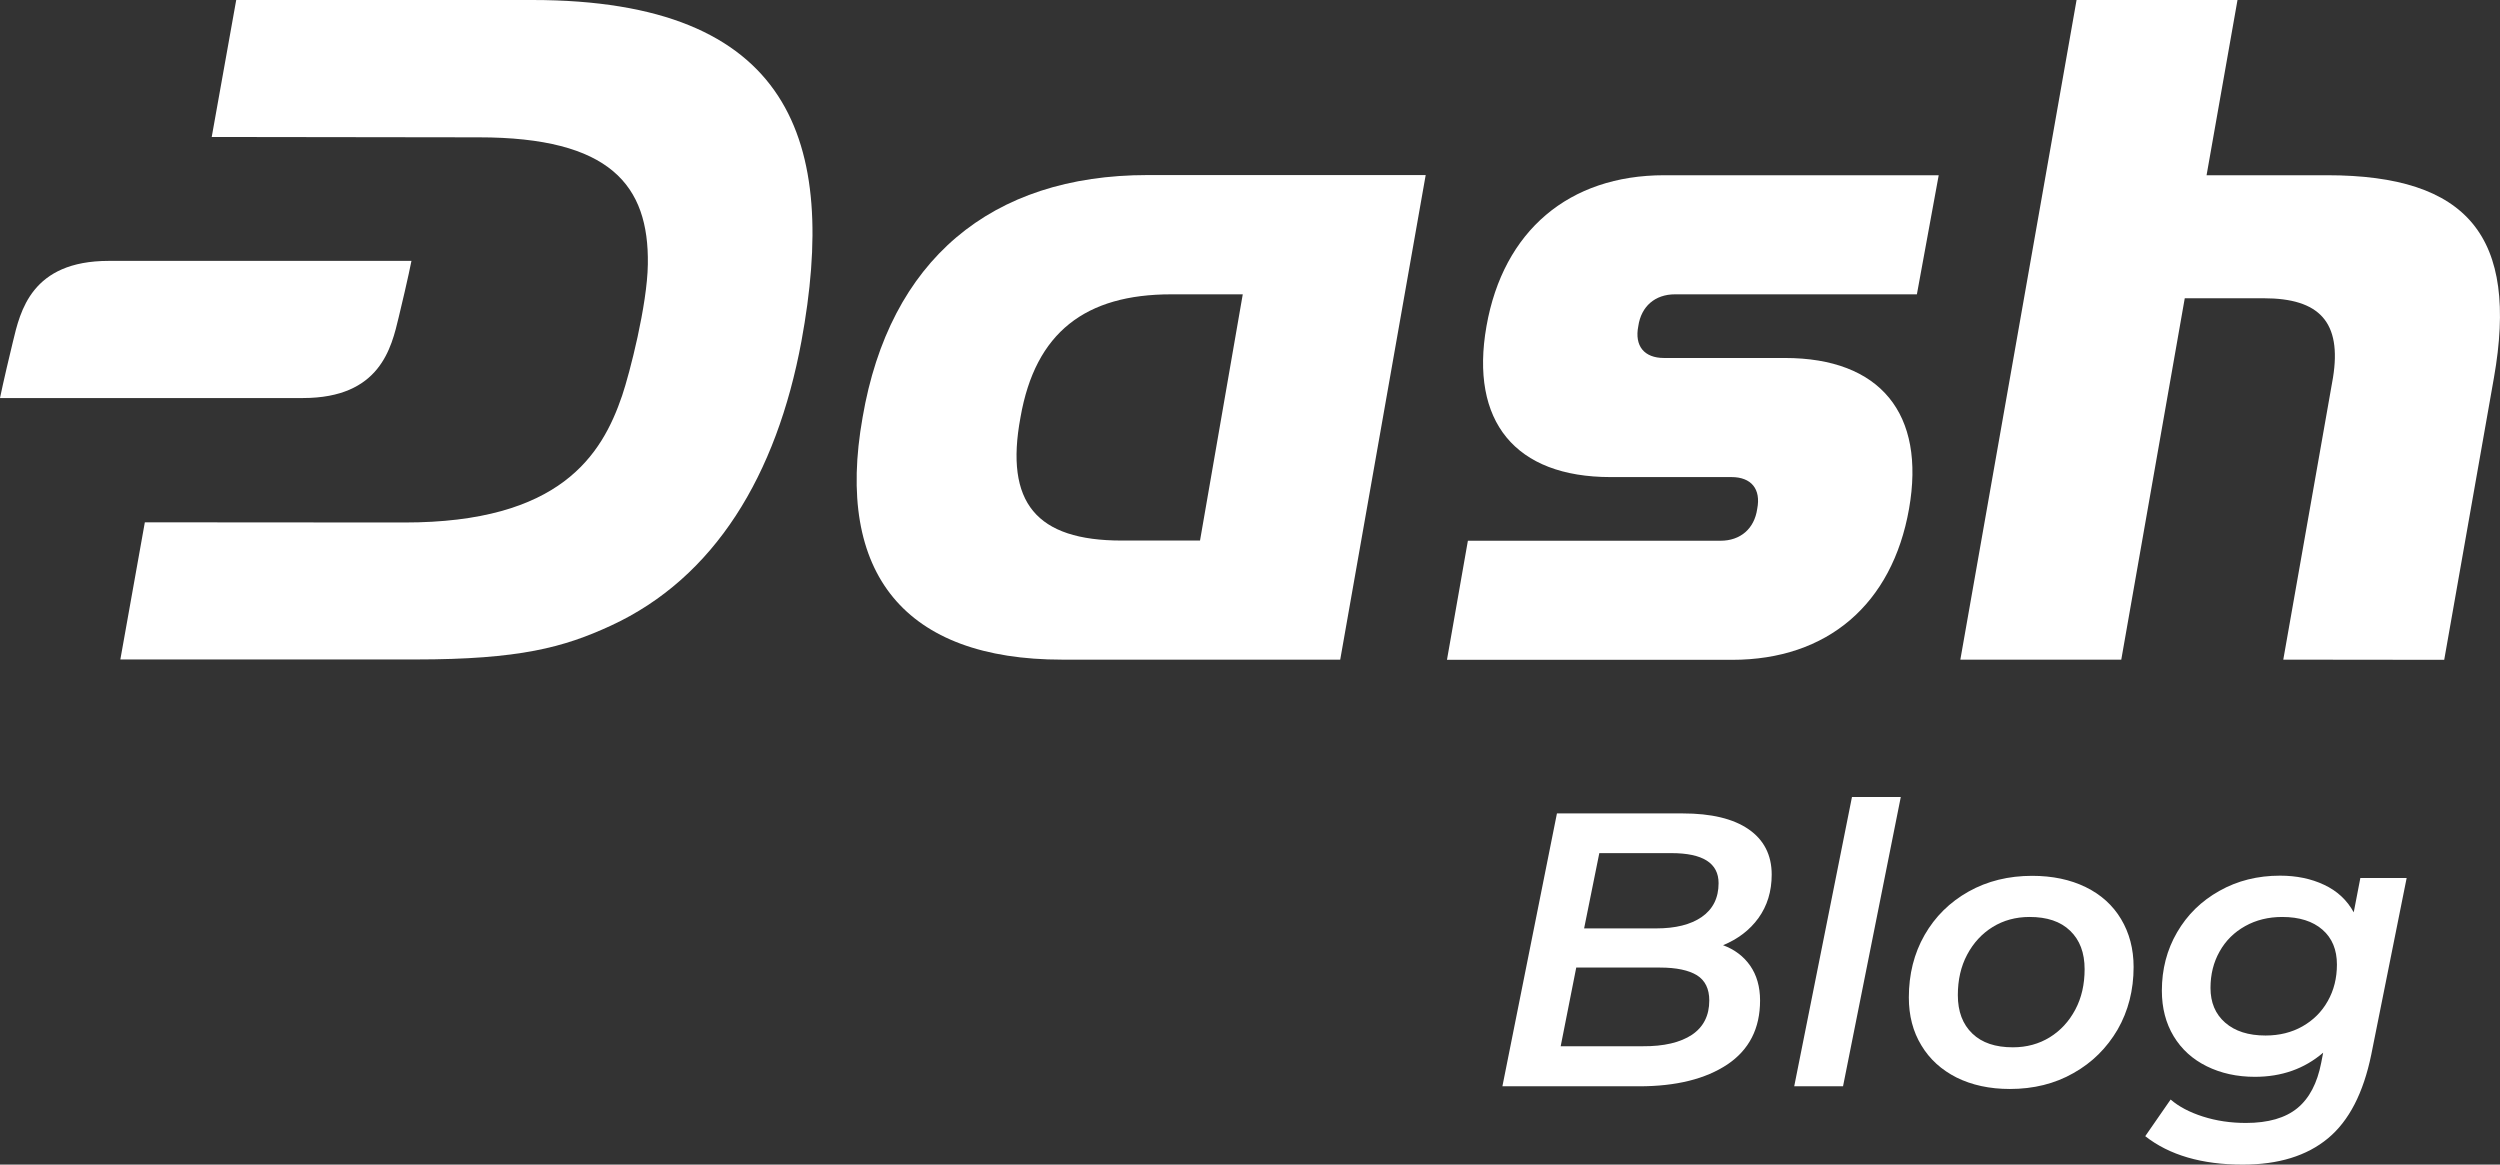 <?xml version="1.0" encoding="utf-8"?>
<!-- Generator: Adobe Illustrator 23.0.0, SVG Export Plug-In . SVG Version: 6.00 Build 0)  -->
<svg version="1.1" id="Layer_1" xmlns="http://www.w3.org/2000/svg" xmlns:xlink="http://www.w3.org/1999/xlink" x="0px" y="0px"
	 viewBox="0 0 1398.1 651.3" style="enable-background:new 0 0 1398.1 651.3;" xml:space="preserve">
<rect x="0" y="0" width="1398.1" height="651.3" fill="#333333" stroke="none"/>
<style type="text/css">
	.st0{fill:#FFFFFF;}
</style>
<path class="st0" d="M297.6,0H132.1l-13.7,76.6l149.3,0.2c73.5,0,95.3,26.7,94.6,71c-0.3,22.7-10.2,61.1-14.4,73.5
	c-11.3,33.2-34.6,71-121.9,70.9l-145-0.1l-13.7,76.7h165.1c58.2,0,83-6.8,109.2-18.9c58.1-26.8,92.7-84.2,106.6-159.1
	C468.7,79.3,443,0,297.6,0z"/>
<path class="st0" d="M809.2,369l11.7-66.6h141.3c11.1,0,18.9-6.7,20.5-17.8c2.2-11.1-3.3-17.8-14.4-17.8h-67.6
	c-53.3,0-78.8-31.1-69.4-84.4S877.4,98,930.7,98h153.5l-12.2,66.6H936.7c-11.1,0-18.9,6.7-20.5,17.8c-2.2,11.1,3.3,17.8,14.4,17.8
	h67.6c53.3,0,78.8,31.1,69.4,84.4S1022,369,968.7,369H809.2z"/>
<path class="st0" d="M594,368.9c-87.7,0-127.2-47.8-111.6-135.5c15-87.7,71.6-135.5,159.4-135.5h155.5l-47.8,271H594z M695,164.6
	h-40c-47.8,0-76,21.1-84.3,68.8c-8.9,47.8,8.9,68.9,56.6,68.9h43.8L695,164.6z"/>
<path class="st0" d="M1276.9,368.9l27.8-157.7c5-31.1-7.6-44.4-38.7-44.4h-44.2l-35.5,202.1h-90l65-368.9h90L1234,98h67.4
	c78.8,0,107.2,34.4,93.3,113.3L1366.9,369L1276.9,368.9z"/>
<path class="st0" d="M60.8,145.9c-43.3,0-49.5,28.2-53.6,45.3C1.8,213.5,0,222.6,0,222.6h169.4c43.3,0,49.5-28.2,53.6-45.3
	c5.4-22.4,7.1-31.4,7.1-31.4L60.8,145.9L60.8,145.9z"/>
<g>
	<path class="st0" d="M978.8,540.1c3.6,5.2,5.5,11.7,5.5,19.4c0,15.7-6.1,27.6-18.3,35.8c-12.2,8.1-28.6,12.2-49.3,12.2h-76.5
		l30.5-152.6h70.4c15.8,0,28.1,2.9,36.7,8.8c8.6,5.9,13,14.4,13,25.4c0,9.4-2.5,17.5-7.4,24.3c-4.9,6.8-11.6,11.8-19.8,15.2
		C970.1,531,975.2,534.9,978.8,540.1z M946.2,578.7c6.5-4.4,9.7-10.8,9.7-19.2c0-6.5-2.3-11.2-6.9-14.1c-4.6-2.8-11.4-4.3-20.6-4.3
		h-46.9l-8.7,44h45.8C930.5,585.2,939.7,583,946.2,578.7z M894.4,477.1l-8.5,42.1h40.3c10.8,0,19.3-2.1,25.5-6.4
		c6.2-4.3,9.4-10.6,9.4-18.9c0-11.2-8.8-16.8-26.4-16.8H894.4z"/>
	<path class="st0" d="M1035.7,445.7h27.3l-32.3,161.8h-27.3L1035.7,445.7z"/>
	<path class="st0" d="M1094.2,602.6c-8.5-4.3-15.1-10.3-19.7-18c-4.7-7.7-7-16.6-7-26.8c0-12.9,2.9-24.6,8.8-34.9
		c5.9-10.3,14.1-18.4,24.6-24.3c10.5-5.9,22.4-8.8,35.6-8.8c11.3,0,21.3,2.1,29.9,6.3c8.6,4.2,15.2,10.2,19.8,17.9
		c4.6,7.7,7,16.6,7,26.8c0,12.9-3,24.6-8.9,34.9c-6,10.3-14.2,18.5-24.7,24.4c-10.5,6-22.4,8.9-35.6,8.9
		C1112.6,609,1102.7,606.8,1094.2,602.6z M1146.3,580.1c6-3.7,10.8-8.9,14.3-15.5c3.5-6.6,5.2-14.1,5.2-22.6
		c0-9.2-2.7-16.3-8.1-21.5c-5.4-5.2-12.9-7.7-22.7-7.7c-7.7,0-14.6,1.9-20.6,5.6c-6,3.7-10.8,8.9-14.3,15.5
		c-3.5,6.6-5.2,14.1-5.2,22.6c0,9.2,2.7,16.3,8.1,21.5c5.4,5.2,12.9,7.7,22.7,7.7C1133.4,585.7,1140.3,583.8,1146.3,580.1z"/>
	<path class="st0" d="M1345.9,491l-19.8,98.8c-4.4,21.4-12.4,37-24.2,46.8c-11.8,9.8-27.7,14.7-47.7,14.7c-22.8,0-41-5.3-54.5-15.9
		l14.2-20.5c4.5,3.9,10.5,7.1,18,9.5c7.5,2.4,15.5,3.6,24.1,3.6c12.5,0,22.1-2.8,28.8-8.3c6.7-5.5,11.1-14,13.3-25.3l1.1-5.7
		c-10.5,9-23.2,13.5-38.2,13.5c-10,0-19-2-26.9-5.9c-7.9-3.9-14.1-9.5-18.5-16.8c-4.4-7.3-6.6-15.8-6.6-25.5
		c0-11.9,2.8-22.8,8.5-32.6s13.5-17.5,23.7-23.2c10.1-5.7,21.4-8.5,33.9-8.5c9.2,0,17.4,1.7,24.6,5.1c7.3,3.4,12.8,8.5,16.6,15.4
		l3.7-19.2H1345.9z M1287.6,574c6-3.4,10.8-8.1,14.2-14.2c3.4-6,5.1-12.8,5.1-20.4c0-8.3-2.7-14.8-8.1-19.5
		c-5.4-4.7-12.9-7.1-22.5-7.1c-7.7,0-14.6,1.7-20.7,5.1c-6.1,3.4-10.9,8.1-14.3,14.2c-3.4,6-5.1,12.8-5.1,20.4
		c0,8.1,2.7,14.6,8.2,19.4s13,7.2,22.6,7.2C1274.7,579.1,1281.6,577.4,1287.6,574z"/>
</g>
</svg>
